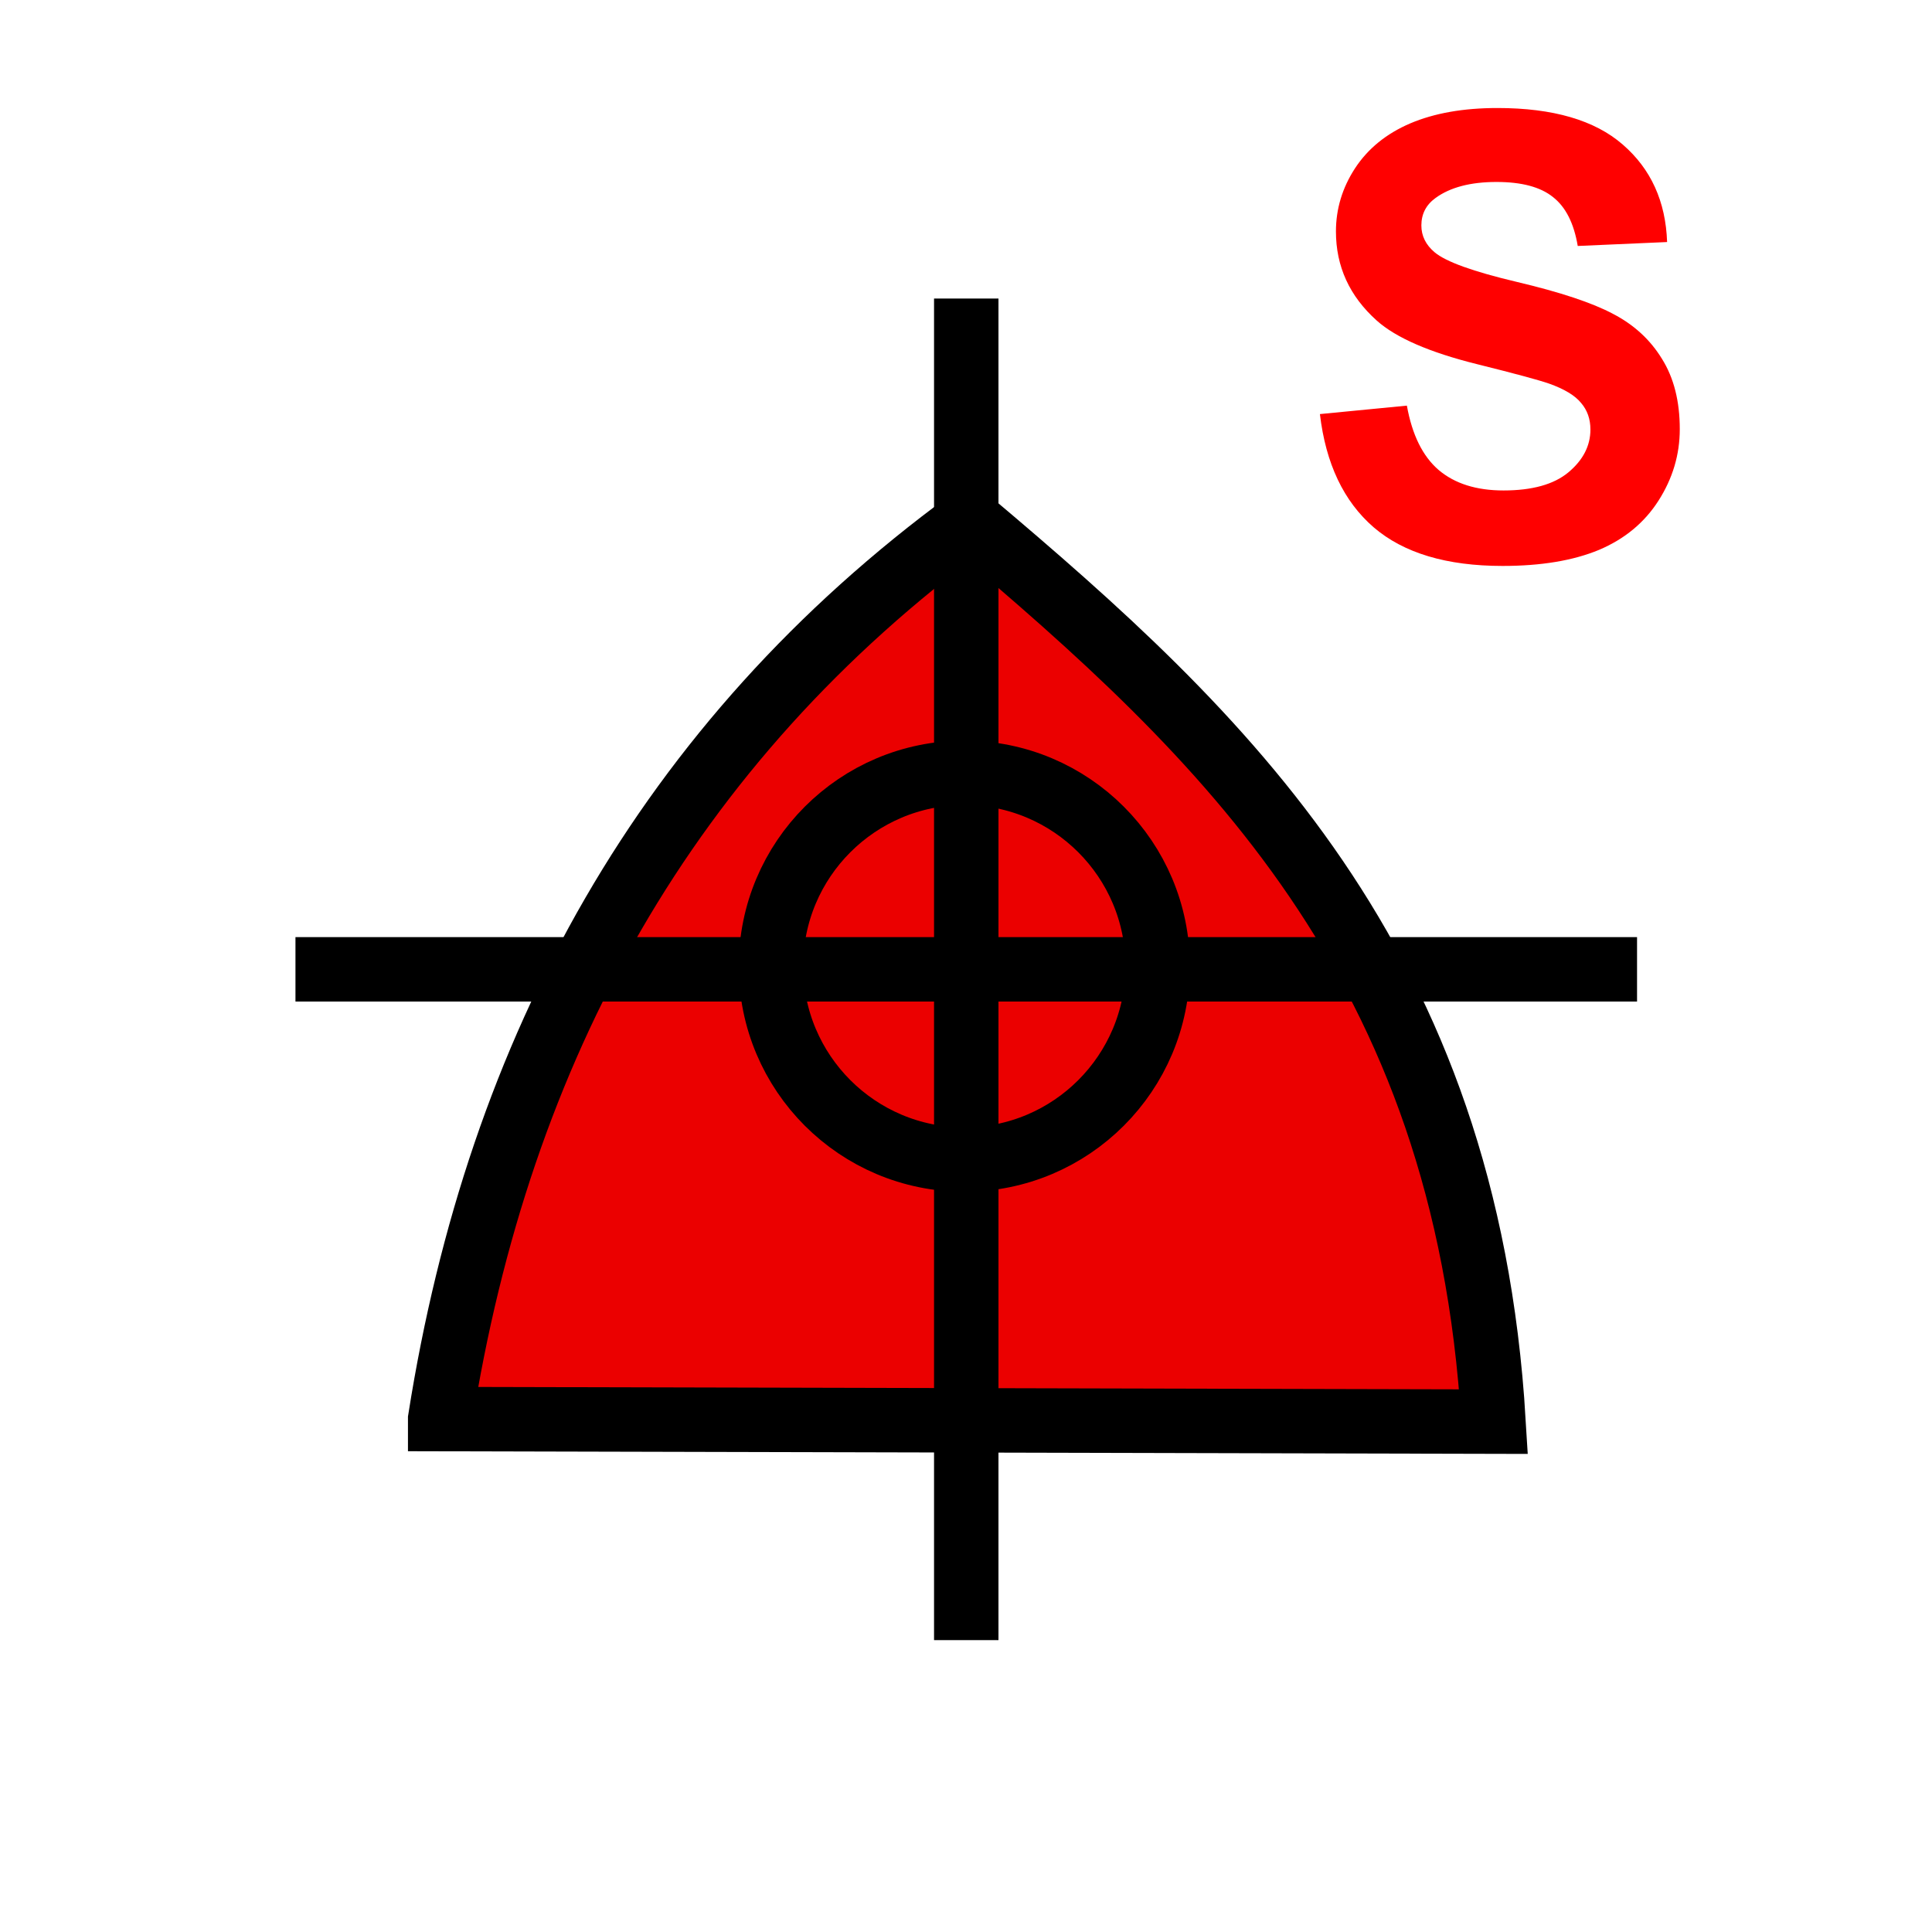 <?xml version="1.0" encoding="UTF-8" standalone="no"?>
<!-- Created with Inkscape (http://www.inkscape.org/) -->

<svg
   xmlns:osb="http://www.openswatchbook.org/uri/2009/osb"
   xmlns:dc="http://purl.org/dc/elements/1.1/"
   xmlns:cc="http://creativecommons.org/ns#"
   xmlns:rdf="http://www.w3.org/1999/02/22-rdf-syntax-ns#"
   xmlns:svg="http://www.w3.org/2000/svg"
   xmlns="http://www.w3.org/2000/svg"
   xmlns:sodipodi="http://sodipodi.sourceforge.net/DTD/sodipodi-0.dtd"
   xmlns:inkscape="http://www.inkscape.org/namespaces/inkscape"
   width="150"
   height="150"
   id="svg2"
   version="1.1"
   inkscape:version="0.48.4 r9939"
   sodipodi:docname="SDMT.svg">
  <defs
     id="defs4">
    <linearGradient
       id="linearGradient4424"
       osb:paint="solid">
      <stop
         style="stop-color:#ff4500;stop-opacity:1;"
         offset="0"
         id="stop4426" />
    </linearGradient>
    <linearGradient
       id="linearGradient3789"
       osb:paint="solid">
      <stop
         style="stop-color:#f8fa2f;stop-opacity:1;"
         offset="0"
         id="stop3791" />
    </linearGradient>
    <marker
       markerWidth="203.969"
       markerHeight="8.75"
       orient="auto"
       id="marker3805">
      <path
         inkscape:connector-curvature="0"
         id="path3803"
         d="m 101.96,3.872 c -203.92,-7.744 -203.92,-7.744 -203.92,-7.744"
         style="fill:none;stroke:#000000;stroke-width:1px;stroke-linecap:butt;stroke-linejoin:miter;stroke-opacity:1" />
    </marker>
  </defs>
  <sodipodi:namedview
     id="base"
     pagecolor="#ffffff"
     bordercolor="#666666"
     borderopacity="1.0"
     inkscape:pageopacity="0.0"
     inkscape:pageshadow="2"
     inkscape:zoom="3.5435737"
     inkscape:cx="-17.555017"
     inkscape:cy="83.758861"
     inkscape:document-units="px"
     inkscape:current-layer="layer1"
     showgrid="false"
     width="150px"
     inkscape:window-width="1366"
     inkscape:window-height="725"
     inkscape:window-x="0"
     inkscape:window-y="25"
     inkscape:window-maximized="1" />
  <g
     inkscape:label="Livello 1"
     inkscape:groupmode="layer"
     id="layer1"
     transform="translate(0,-902.362)">
    <g
       inkscape:transform-center-y="14.956652"
       style="font-size:12px;font-style:normal;font-variant:normal;font-weight:normal;font-stretch:normal;text-align:start;line-height:125%;letter-spacing:0px;word-spacing:0px;writing-mode:lr-tb;text-anchor:start;fill:#ff0000;fill-opacity:1;stroke:none;font-family:Arial;-inkscape-font-specification:Arial"
       id="text6570">
      <path
         d="m 102.48,934.511 6.75,-0.656 c 0.406,2.266 1.227,3.93 2.461,4.992 1.25,1.062 2.93,1.594 5.039,1.594 2.234,0 3.914,-0.469 5.039,-1.406 1.141,-0.953 1.711,-2.062 1.711,-3.328 -3e-5,-0.812 -0.242,-1.5 -0.727,-2.062 -0.469,-0.578 -1.297,-1.078 -2.484,-1.5 -0.813,-0.281 -2.664,-0.781 -5.555,-1.5 -3.719,-0.922 -6.328,-2.055 -7.828,-3.398 -2.109,-1.891 -3.164,-4.195 -3.164,-6.914 0,-1.75 0.492,-3.383 1.477,-4.898 1,-1.531 2.43,-2.695 4.289,-3.492 1.875,-0.797 4.133,-1.195 6.773,-1.195 4.312,3e-5 7.555,0.945 9.727,2.836 2.187,1.891 3.336,4.414 3.445,7.57 l -6.938,0.305 c -0.297,-1.766 -0.938,-3.031 -1.922,-3.797 -0.969,-0.781 -2.43,-1.172 -4.383,-1.172 -2.016,3e-5 -3.594,0.414 -4.734,1.242 -0.734,0.531 -1.102,1.242 -1.102,2.133 -1e-5,0.813 0.344,1.508 1.031,2.086 0.875,0.734 3,1.5 6.375,2.297 3.375,0.797 5.867,1.625 7.477,2.484 1.625,0.844 2.891,2.008 3.797,3.492 0.922,1.469 1.383,3.289 1.383,5.461 -3e-5,1.969 -0.547,3.812 -1.641,5.531 -1.094,1.719 -2.641,3 -4.641,3.844 -2,0.828 -4.492,1.242 -7.477,1.242 -4.344,0 -7.68,-1 -10.008,-3 -2.328,-2.016 -3.719,-4.945 -4.172,-8.789"
         style="font-size:48px;font-weight:bold;-inkscape-font-specification:Arial Bold;fill:#ff0000;fill-opacity:1"
         id="path16167" />
    </g>
    <g
       id="g9465"
       transform="matrix(0.7,0,0,0.7,22.52,293.467)">
      <path
         sodipodi:nodetypes="cccc"
         transform="translate(0,902.362)"
         inkscape:connector-curvature="0"
         id="path3896"
         d="m 16.65,124.884 116.831,0.282 C 130.416,74.114 103.5,49.018 75.348,25.267 41.761,49.905 23.152,83.695 16.65,124.884 z"
         style="fill:#eb0000;fill-opacity:1;stroke:#000000;stroke-width:7.146;stroke-linecap:butt;stroke-linejoin:miter;stroke-miterlimit:4;stroke-opacity:1;stroke-dasharray:none" />
      <path
         transform="translate(0,902.362)"
         d="m 96.231,74.652 c 0,11.845 -9.602,21.447 -21.447,21.447 -11.845,0 -21.447,-9.602 -21.447,-21.447 0,-11.845 9.602,-21.447 21.447,-21.447 11.845,0 21.447,9.602 21.447,21.447 z"
         sodipodi:ry="21.447275"
         sodipodi:rx="21.447275"
         sodipodi:cy="74.652336"
         sodipodi:cx="74.783264"
         id="path4412"
         style="fill:none;stroke:#000000;stroke-width:7.146;stroke-miterlimit:4;stroke-opacity:1;stroke-dasharray:none"
         sodipodi:type="arc" />
      <path
         inkscape:connector-curvature="0"
         id="path3838"
         d="m 75,902.962 0,148.8"
         style="fill:none;stroke:#000000;stroke-width:7.146;stroke-linecap:butt;stroke-linejoin:miter;stroke-miterlimit:4;stroke-opacity:1;stroke-dasharray:none" />
      <path
         inkscape:connector-curvature="0"
         id="path3838-7"
         d="m 149.4,977.362 -148.8,0"
         style="fill:none;stroke:#000000;stroke-width:7.146;stroke-linecap:butt;stroke-linejoin:miter;stroke-miterlimit:4;stroke-opacity:1;stroke-dasharray:none" />
    </g>
  </g>
</svg>
